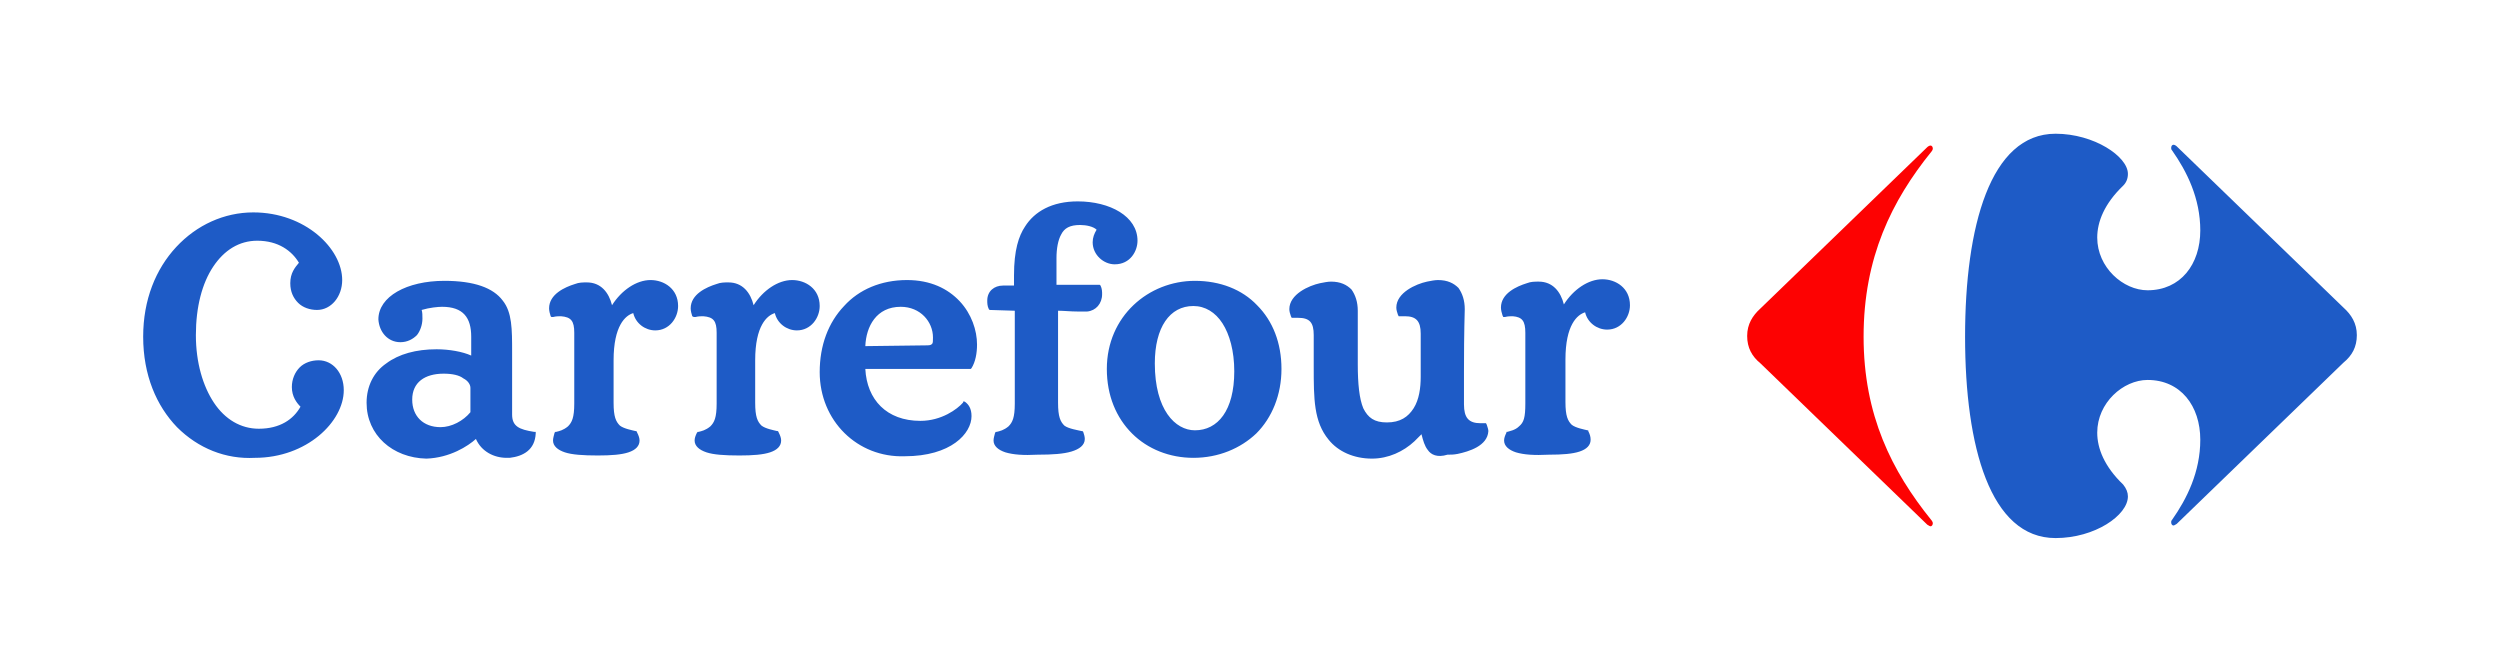 <svg xmlns="http://www.w3.org/2000/svg" id="Calque_2" viewBox="0 0 317.8 85.4"><style>.st4{fill:#1e5bc6}</style><path d="M245 18.7c.1-.1.3-.2.4-.2.2 0 .3.2.3.4 0 .1-.1.3-.2.4-5 6.2-8.6 13.4-8.6 23.5 0 10 3.6 17.1 8.6 23.3.1.1.2.3.2.4 0 .2-.1.4-.3.4-.1 0-.2-.1-.4-.2l-21.2-20.5c-1.1-.9-1.7-2-1.7-3.5s.7-2.6 1.7-3.5L245 18.7" fill="#fd0202"/><path class="st4" d="M261.3 17c-8.3 0-11.5 11.8-11.5 25.8s3.2 25.6 11.5 25.6c5 0 9.2-2.9 9.2-5.3 0-.5-.2-1-.6-1.5-2.4-2.3-3.3-4.6-3.3-6.6 0-3.8 3.3-6.7 6.4-6.7 4.2 0 6.7 3.3 6.7 7.6 0 4.1-1.7 7.5-3.6 10.2-.1.1-.1.2-.1.3 0 .2.1.4.3.4.1 0 .2-.1.4-.2l21.2-20.5c1.1-.9 1.7-2 1.7-3.5s-.7-2.6-1.7-3.5l-21.2-20.5c-.1-.1-.3-.2-.4-.2-.2 0-.3.2-.3.4 0 .1 0 .2.1.3 1.9 2.7 3.6 6.1 3.6 10.2 0 4.3-2.5 7.6-6.7 7.6-3.1 0-6.4-2.9-6.4-6.7 0-2 .9-4.3 3.3-6.6.4-.4.6-.9.6-1.5 0-2.2-4.3-5.1-9.2-5.1zM46.6 51.2c0-2.1.9-3.9 2.5-5 1.6-1.2 3.8-1.8 6.4-1.8 1.6 0 3.3.3 4.4.8v-2.4c0-2.4-1-3.8-3.7-3.8-.5 0-1.6.1-2.6.4.1.3.1.7.1 1.1 0 .8-.3 1.6-.7 2.1-.5.5-1.2.9-2.1.9-1.6 0-2.7-1.3-2.8-2.9 0-2.9 3.6-4.9 8.4-4.9 3.8 0 6.2.9 7.4 2.5 1.2 1.5 1.2 3.6 1.2 6.6v7.9c0 1.5.9 1.9 2.8 2.2h.2v.2c-.1 2.1-1.6 2.9-3.3 3.1h-.4c-1.6 0-3.2-.8-3.9-2.4-1 .9-3.3 2.4-6.3 2.5-4.3-.1-7.6-3-7.6-7.1zm134.9 6c-.4-.5-.6-1.2-.8-2l-.9.9c-1.4 1.3-3.3 2.2-5.4 2.2-2.3 0-4.3-.9-5.5-2.4-1.9-2.3-1.9-5.2-1.9-9.3v-4c0-1.6-.5-2.2-2-2.2h-.8l-.1-.2c-.1-.3-.2-.6-.2-.9 0-1.9 2.5-3 3.9-3.3.5-.1 1-.2 1.4-.2 1.2 0 2 .4 2.6 1 .5.7.8 1.6.8 2.7v6.8c0 2.5.2 4.4.7 5.6.6 1.2 1.4 1.8 3 1.8 1.7 0 2.7-.7 3.4-1.8.7-1.1.9-2.6.9-4v-5.5c0-1.6-.6-2.2-2-2.2h-.8l-.1-.2c-.1-.3-.2-.6-.2-.9 0-1.9 2.5-3 3.9-3.3.5-.1 1-.2 1.4-.2 1.2 0 2 .4 2.6 1 .5.7.8 1.6.8 2.7 0 .8-.1 2.2-.1 8v4.1c0 1.7.6 2.4 2.1 2.4h.7l.1.2c.1.3.2.6.2.8-.1 1.9-2.5 2.6-3.9 2.9-.5.1-.9.1-1.3.1-1.3.4-2.1 0-2.5-.6zm-77.3-9.9c0-3.4 1.1-6.3 3.1-8.4 1.9-2.1 4.7-3.3 8-3.3 3 0 5.2 1.1 6.7 2.7s2.2 3.7 2.2 5.5c0 1.1-.2 2.2-.7 3l-.1.1H110c.2 3.9 2.7 6.6 7 6.6 2.7 0 4.7-1.5 5.4-2.3l.1-.2.2.1c.4.3.8.8.8 1.8 0 2.2-2.6 5.1-8.5 5.1-6 .2-10.8-4.5-10.8-10.7zm47.5 10.9c-3 0-5.8-1.1-7.8-3.1s-3.2-4.8-3.2-8.2c0-6.7 5.3-11.2 11.2-11.2 3.2 0 6 1.1 7.9 3.1 2 2 3.1 4.8 3.1 8.1s-1.2 6.2-3.2 8.2c-2 1.9-4.8 3.1-8 3.1zm41-.7c-.9-.3-1.5-.8-1.5-1.5 0-.3.1-.6.3-1v-.1h.1c.3-.1 1-.2 1.5-.7.6-.5.8-1.1.8-2.9v-9c0-1.5-.4-2-1.6-2.1-.3 0-.6 0-1 .1h-.2l-.1-.2c-.1-.3-.2-.7-.2-1 0-1.8 2-2.7 3.3-3.1.5-.2 1-.2 1.5-.2 1.8 0 2.8 1.3 3.2 2.9 1.2-1.9 3.1-3.2 4.9-3.2 1.7 0 3.5 1.1 3.5 3.3 0 1.5-1.1 3.1-2.9 3.1-1.3 0-2.5-.9-2.8-2.2-1 .3-2.5 1.6-2.5 6v5.4c0 1.8.3 2.4.8 2.9.5.4 1.6.6 2 .7h.1v.1c.2.4.3.7.3 1.1 0 .7-.5 1.2-1.4 1.5-.9.3-2.2.4-3.9.4-1.9.1-3.2 0-4.2-.3zm-64.9 0c-.9-.3-1.5-.8-1.5-1.5 0-.3.1-.6.2-1l.1-.1h.1c.4-.1.9-.2 1.5-.7.5-.5.8-1.1.8-2.9V39.5l-3.2-.1-.1-.1c-.2-.4-.2-.8-.2-1.1 0-1.2.9-1.9 2-1.9h1.4V35c0-3.2.6-5 1.4-6.2 1.2-1.9 3.4-3.2 6.7-3.2 4.1 0 7.6 1.9 7.6 5 0 1.3-.9 3-2.9 3-1.4 0-2.8-1.2-2.8-2.8 0-.6.2-1.1.5-1.6-.4-.4-1.3-.6-2.1-.6-1.3 0-2 .4-2.4 1.2-.4.7-.6 1.8-.6 3v3.4h5.5l.1.1c.2.4.2.8.2 1.1 0 1.2-.8 2.1-1.9 2.2H137c-.9 0-1.8-.1-2.5-.1v11.7c0 1.8.3 2.4.8 2.9.5.4 1.8.6 2.2.7h.1l.1.1c.1.3.2.6.2.9 0 .8-.7 1.3-1.7 1.6-1 .3-2.4.4-4.3.4-1.8.1-3.1 0-4.1-.3zm-38 0c-.9-.3-1.5-.8-1.5-1.5 0-.3.1-.6.3-1l.1-.1h.1c.4-.1.9-.2 1.5-.7.5-.5.8-1.1.8-2.9v-9c0-1.5-.4-2-1.7-2.1-.3 0-.6 0-1 .1h-.2l-.2-.1c-.1-.3-.2-.7-.2-1 0-1.8 2-2.7 3.3-3.1.5-.2 1-.2 1.5-.2 1.8 0 2.8 1.3 3.2 2.9 1.2-1.9 3.1-3.2 4.9-3.2 1.7 0 3.5 1.1 3.5 3.3 0 1.5-1.1 3.1-2.9 3.1-1.3 0-2.5-.9-2.8-2.2-1 .3-2.5 1.6-2.5 6v5.4c0 1.8.3 2.4.8 2.9.5.4 1.6.6 2 .7h.1l.1.2c.2.4.3.7.3 1 0 .7-.5 1.2-1.4 1.5-.9.3-2.2.4-3.9.4-1.9 0-3.3-.1-4.2-.4zm-18 0c-.9-.3-1.5-.8-1.5-1.5 0-.3.1-.6.2-1l.1-.1h.1c.4-.1.9-.2 1.5-.7.5-.5.8-1.1.8-2.9v-9c0-1.5-.4-2-1.7-2.1-.3 0-.6 0-1 .1h-.2l-.1-.1c-.1-.3-.2-.7-.2-1 0-1.8 2-2.7 3.3-3.1.5-.2 1-.2 1.5-.2 1.8 0 2.8 1.3 3.2 2.9 1.2-1.9 3.1-3.2 4.9-3.2 1.7 0 3.5 1.1 3.5 3.3 0 1.5-1.1 3.1-2.9 3.1-1.3 0-2.5-.9-2.8-2.2-1 .3-2.5 1.6-2.5 6v5.4c0 1.8.3 2.4.8 2.9.5.4 1.6.6 2 .7h.1l.1.2c.2.4.3.7.3 1 0 .7-.5 1.2-1.4 1.5-.9.3-2.2.4-3.9.4-1.9 0-3.3-.1-4.2-.4zm75-11.3c0 5.9 2.6 8.5 5.1 8.5 2.9 0 5-2.5 5-7.5 0-2.6-.6-4.7-1.5-6.1-.9-1.4-2.2-2.2-3.7-2.2-3 0-4.9 2.7-4.9 7.3zm-90.4 1.3c-2.4 0-4 1.1-4 3.3 0 2.1 1.4 3.5 3.6 3.5 1.4 0 2.9-.8 3.8-1.9v-3.1c0-.4-.3-.9-.9-1.2-.5-.4-1.4-.6-2.5-.6zm61.5-3.6c.4 0 .5-.1.6-.2.1-.1.1-.4.1-.8 0-2-1.6-3.9-4.1-3.9-3.1 0-4.4 2.5-4.5 5l7.9-.1zM22.5 54.3c-2.6-2.7-4.3-6.6-4.3-11.5 0-4.7 1.6-8.6 4.2-11.4 2.6-2.8 6.1-4.4 9.8-4.4 6.6 0 11.3 4.6 11.3 8.6 0 2.1-1.4 3.8-3.2 3.8-.9 0-1.8-.3-2.4-.9-.6-.6-1-1.4-1-2.5 0-1.3.6-2 1.1-2.6-.9-1.5-2.6-2.8-5.3-2.8-2.3 0-4.2 1.2-5.6 3.3-1.4 2.1-2.2 5.1-2.2 8.7 0 3.5.9 6.5 2.3 8.6 1.4 2.1 3.4 3.3 5.7 3.3 2.7 0 4.4-1.2 5.3-2.8-.5-.5-1.1-1.3-1.1-2.5 0-1 .4-1.9 1-2.5.6-.6 1.5-.9 2.4-.9 1.8 0 3.2 1.6 3.2 3.8 0 4-4.7 8.6-11.3 8.6-3.7.2-7.2-1.2-9.9-3.9zm0 0c-2.6-2.7-4.3-6.6-4.3-11.5 0-4.7 1.6-8.6 4.2-11.4 2.6-2.8 6.1-4.4 9.8-4.4 6.6 0 11.3 4.6 11.3 8.6 0 2.1-1.4 3.8-3.2 3.8-.9 0-1.8-.3-2.4-.9-.6-.6-1-1.4-1-2.5 0-1.3.6-2 1.1-2.6-.9-1.5-2.6-2.8-5.3-2.8-2.3 0-4.2 1.2-5.6 3.3-1.4 2.1-2.2 5.1-2.2 8.7 0 3.5.9 6.5 2.3 8.6 1.4 2.1 3.4 3.3 5.7 3.3 2.7 0 4.4-1.2 5.3-2.8-.5-.5-1.1-1.3-1.1-2.5 0-1 .4-1.9 1-2.5.6-.6 1.5-.9 2.4-.9 1.8 0 3.2 1.6 3.2 3.8 0 4-4.7 8.6-11.3 8.6-3.7.2-7.2-1.2-9.9-3.9zm0 0c-2.6-2.7-4.3-6.6-4.3-11.5 0-4.7 1.6-8.6 4.2-11.4 2.6-2.8 6.1-4.4 9.8-4.4 6.6 0 11.3 4.6 11.3 8.6 0 2.1-1.4 3.8-3.2 3.8-.9 0-1.8-.3-2.4-.9-.6-.6-1-1.4-1-2.5 0-1.3.6-2 1.1-2.6-.9-1.5-2.6-2.8-5.3-2.8-2.3 0-4.2 1.2-5.6 3.3-1.4 2.1-2.2 5.1-2.2 8.7 0 3.5.9 6.5 2.3 8.6 1.4 2.1 3.4 3.3 5.7 3.3 2.7 0 4.4-1.2 5.3-2.8-.5-.5-1.1-1.3-1.1-2.5 0-1 .4-1.9 1-2.5.6-.6 1.5-.9 2.4-.9 1.8 0 3.2 1.6 3.2 3.8 0 4-4.7 8.6-11.3 8.6-3.7.2-7.2-1.2-9.9-3.9z"/></svg>